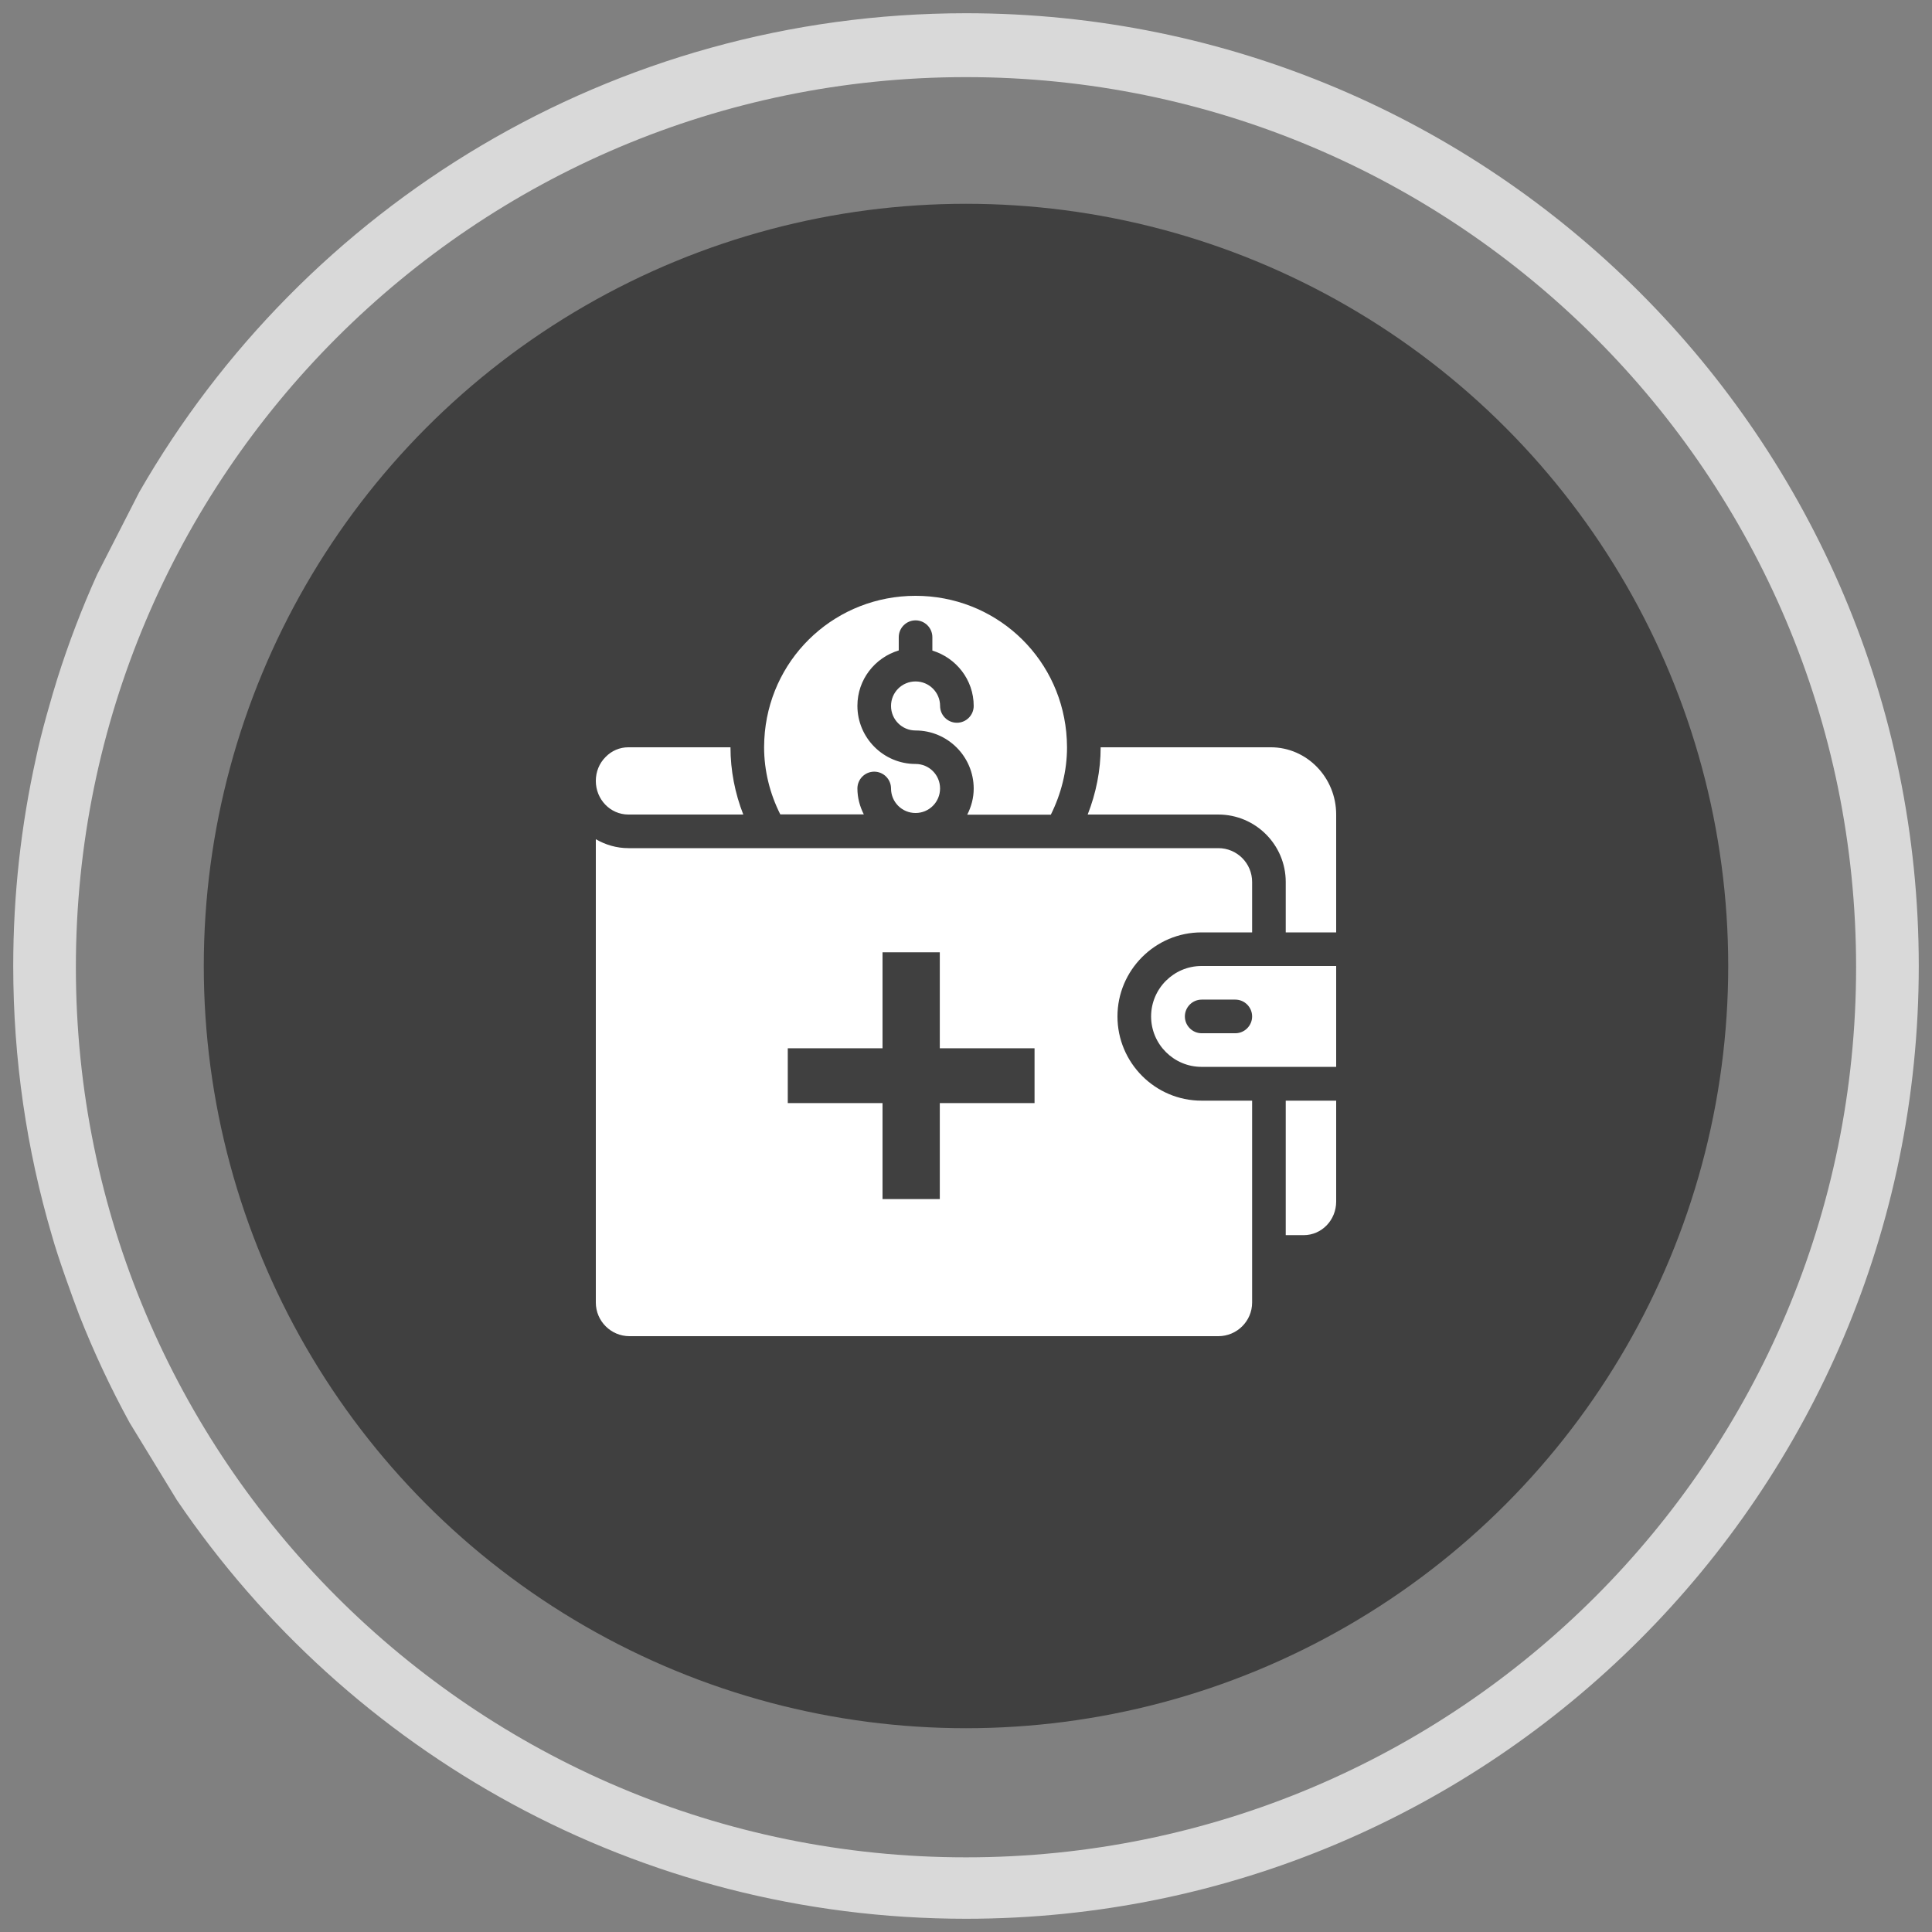 <svg width="73" height="73" viewBox="0 0 73 73" fill="none" xmlns="http://www.w3.org/2000/svg">
<rect x="0" y="0" width="73" height="73" fill="#808080" stroke="none"/>
<path fill-rule="evenodd" clip-rule="evenodd" d="M36.5 72.5C56.382 72.5 72.5 56.382 72.5 36.5C72.5 16.618 56.382 0.5 36.5 0.5C23.135 0.5 11.471 7.783 5.26 18.597L3.669 21.709C3.095 22.982 2.592 24.294 2.167 25.641C1.98 26.238 1.558 27.674 1.359 28.645C0.797 31.174 0.5 33.802 0.5 36.5C0.5 40.032 1.009 43.445 1.957 46.67C2.192 47.52 2.742 49.027 2.987 49.674C3.539 51.078 4.178 52.44 4.895 53.752L6.684 56.681C13.158 66.227 24.097 72.5 36.5 72.5ZM36.5 70.179C55.075 70.179 70.132 55.121 70.132 36.546C70.132 17.972 55.075 2.914 36.5 2.914C17.925 2.914 2.867 17.972 2.867 36.546C2.867 55.121 17.925 70.179 36.5 70.179Z" fill="#D9D9D9"/>
<circle cx="36.5" cy="36.5" r="28.8" fill="black" fill-opacity="0.5"/>
<path fill-rule="evenodd" clip-rule="evenodd" d="M32.639 30.771L32.642 30.777L32.642 30.771H32.639ZM32.639 30.771C32.489 30.475 32.397 30.145 32.397 29.792C32.397 29.442 32.682 29.157 33.032 29.157C33.382 29.157 33.667 29.443 33.667 29.792C33.667 30.305 34.081 30.719 34.594 30.719C35.107 30.719 35.52 30.305 35.52 29.792C35.52 29.279 35.107 28.866 34.594 28.866C33.382 28.866 32.397 27.881 32.397 26.668C32.397 25.678 33.055 24.85 33.959 24.576L33.959 24.075C33.959 23.725 34.245 23.44 34.594 23.44C34.944 23.44 35.229 23.725 35.229 24.075V24.582C36.127 24.856 36.791 25.683 36.791 26.674C36.791 27.024 36.505 27.309 36.156 27.309C35.806 27.309 35.521 27.024 35.521 26.674C35.521 26.161 35.107 25.748 34.594 25.748C34.081 25.748 33.667 26.161 33.667 26.674C33.667 27.187 34.081 27.601 34.594 27.601C35.806 27.601 36.791 28.586 36.791 29.798C36.791 30.154 36.698 30.486 36.546 30.783H39.705C40.096 29.996 40.317 29.128 40.317 28.242C40.317 28.044 40.305 27.852 40.288 27.665C39.997 24.728 37.549 22.513 34.594 22.513C31.639 22.513 29.192 24.728 28.9 27.659C28.883 27.846 28.871 28.038 28.871 28.23C28.871 29.116 29.087 29.985 29.483 30.771H32.639ZM45.399 40.311C44.35 40.311 43.494 39.455 43.494 38.406C43.494 37.357 44.35 36.5 45.399 36.5H50.487V40.311H45.399ZM46.676 39.041C47.025 39.041 47.311 38.755 47.311 38.406C47.311 38.056 47.025 37.77 46.676 37.77H45.405C45.056 37.77 44.77 38.056 44.77 38.406C44.77 38.755 45.055 39.041 45.405 39.041H46.676ZM50.487 30.777V35.23H48.581V33.324C48.581 31.92 47.439 30.777 46.035 30.777H41.098C41.413 29.973 41.588 29.111 41.588 28.236H48.016C49.38 28.236 50.487 29.378 50.487 30.777ZM23.743 30.777H28.085C27.77 29.973 27.601 29.11 27.601 28.236H23.743C23.417 28.236 23.114 28.364 22.881 28.603C22.642 28.842 22.513 29.163 22.513 29.507C22.513 30.206 23.061 30.777 23.743 30.777ZM42.223 38.406C42.223 40.16 43.651 41.588 45.399 41.588H47.311V49.216C47.311 49.916 46.739 50.487 46.034 50.487H23.784C23.084 50.487 22.513 49.916 22.513 49.216V31.709C22.874 31.919 23.294 32.047 23.743 32.047H46.035C46.74 32.047 47.311 32.619 47.311 33.324V35.23H45.399C43.651 35.229 42.223 36.657 42.223 38.406ZM50.487 45.399V41.588H48.581V46.67H49.258C49.939 46.67 50.487 46.104 50.487 45.399ZM35.51 41.68H39.09V39.608H35.51V35.982H33.346V39.608H29.766V41.68H33.346V45.306H35.51V41.68Z" fill="white"/>
</svg>
